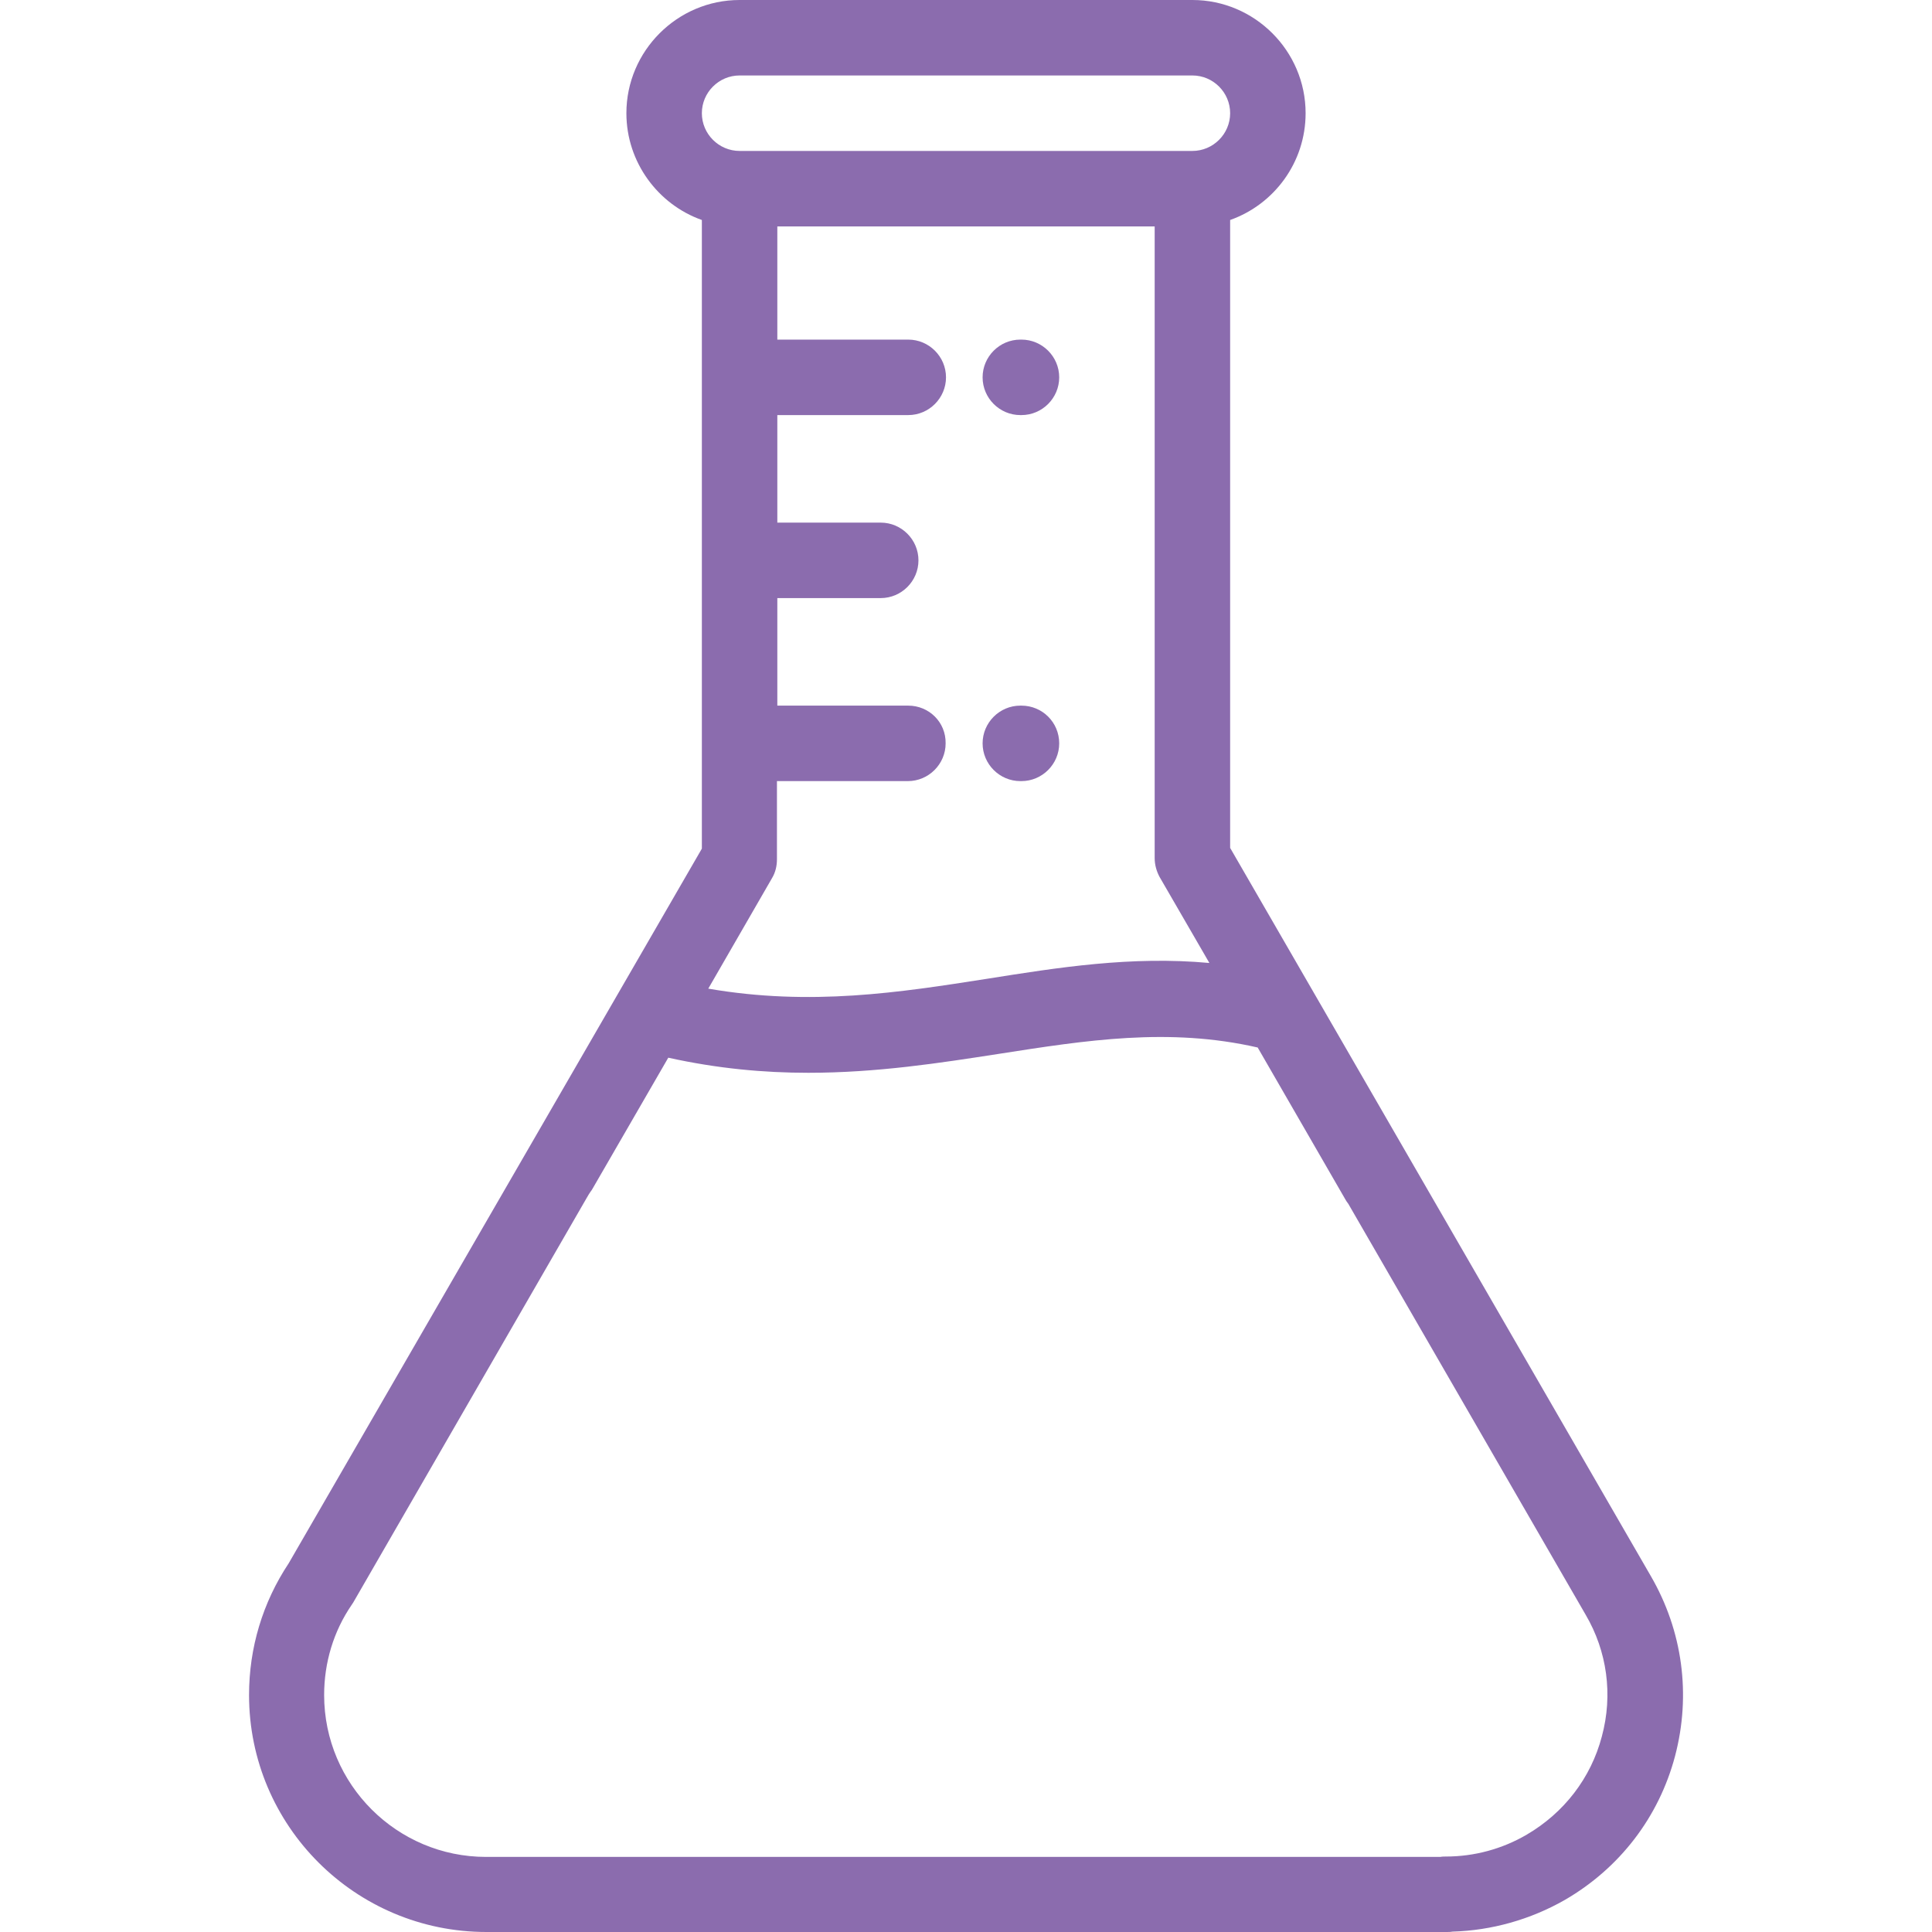 <?xml version="1.0" encoding="utf-8"?>
<!-- Generator: Adobe Illustrator 24.2.0, SVG Export Plug-In . SVG Version: 6.00 Build 0)  -->
<svg version="1.1" id="Layer_1" xmlns="http://www.w3.org/2000/svg" xmlns:xlink="http://www.w3.org/1999/xlink" x="0px" y="0px"
	 viewBox="0 0 512 512" style="enable-background:new 0 0 512 512;" xml:space="preserve">
<style type="text/css">
	.st0{fill:none;}
	.st1{fill:#8B6CAE;}
</style>
<g>
	<rect id="canvas_background" x="-1" y="-1" class="st0" width="514" height="514"/>
</g>
<g>
	<g id="svg_1">
		<g id="svg_2">
			<g id="svg_3">
				<path id="svg_4" class="st1" d="M186,224.9L186,224.9C185.8,225.1,185.6,225.5,186,224.9z"/>
				<path id="svg_5" class="st1" d="M326,224.7L326,224.7C326.2,224.9,326.1,224.8,326,224.7z"/>
				<path id="svg_6" class="st1" d="M437.5,417.7L326,224.7c-0.1-0.2-0.1-0.1,0,0V58.3c11.6-4.1,20-15.2,20-28.3
					c0-16.5-13.5-30-30-30H196c-16.5,0-30,13.5-30,30c0,13,8.4,24.2,20,28.3v166.6c0.1-0.2,0.2-0.4,0,0L76.5,414.3
					C69.6,424.7,66,436.7,66,449.2c0,34.7,28.2,62.8,62.9,62.8h254.4c0.6,0,1.1,0,1.6-0.1c10.4-0.3,20.7-3.2,29.8-8.4
					c14.5-8.4,24.9-21.9,29.2-38.1C448.2,449.1,445.9,432.2,437.5,417.7L437.5,417.7z M186,30c0-5.5,4.5-10,10-10h120
					c5.5,0,10,4.5,10,10s-4.5,10-10,10H196C190.5,40,186,35.5,186,30z M240.7,187H206v-28.5h27.4c5.5,0,10-4.5,10-10
					c0-5.5-4.5-10-10-10H206V110h34.7c5.5,0,10-4.5,10-10s-4.5-10-10-10H206V60h100v167.4c0,1.8,0.5,3.5,1.3,5l13.2,22.8
					c-20.7-1.9-40.1,1.2-59,4.2c-23,3.6-46.6,7.3-73.8,2.6l16.9-29.3c0.9-1.5,1.3-3.2,1.3-5V207h34.7c5.5,0,10-4.5,10-10
					C250.7,191.4,246.2,187,240.7,187L240.7,187z M424.5,460.2c-2.9,11-10,20.2-19.9,26c-6.5,3.8-13.9,5.8-21.4,5.8c0,0,0,0,0,0
					c-0.5,0-1,0-1.5,0.1H128.8c-23.6,0-42.9-19.2-42.9-42.9c0-8.6,2.5-16.9,7.3-23.9c0.1-0.2,0.3-0.4,0.4-0.6l61.8-107.1
					c0.4-0.7,0.8-1.4,1.4-2.2c0.1-0.2,0.2-0.3,0.3-0.5l20-34.6c13.1,2.9,25.4,4,37.1,4c18.2,0,34.9-2.6,50.4-5
					c23.1-3.6,45.1-7.1,68.7-1.7l23.2,40.2c0.2,0.4,0.5,0.8,0.8,1.2l62.9,108.9C425.9,437.6,427.5,449.1,424.5,460.2L424.5,460.2z"
					/>
			</g>
		</g>
	</g>
	<g id="svg_7">
		<g id="svg_8">
			<path id="svg_9" class="st1" d="M270.7,90h-0.3c-5.5,0-10,4.5-10,10c0,5.5,4.5,10,10,10h0.3c5.5,0,10-4.5,10-10
				S276.2,90,270.7,90z"/>
		</g>
	</g>
	<g id="svg_10">
		<g id="svg_11">
			<path id="svg_12" class="st1" d="M270.7,187h-0.3c-5.5,0-10,4.5-10,10c0,5.5,4.5,10,10,10h0.3c5.5,0,10-4.5,10-10
				C280.7,191.4,276.2,187,270.7,187z"/>
		</g>
	</g>
	<g id="svg_13">
	</g>
	<g id="svg_14">
	</g>
	<g id="svg_15">
	</g>
	<g id="svg_16">
	</g>
	<g id="svg_17">
	</g>
	<g id="svg_18">
	</g>
	<g id="svg_19">
	</g>
	<g id="svg_20">
	</g>
	<g id="svg_21">
	</g>
	<g id="svg_22">
	</g>
	<g id="svg_23">
	</g>
	<g id="svg_24">
	</g>
	<g id="svg_25">
	</g>
	<g id="svg_26">
	</g>
	<g id="svg_27">
	</g>
</g>
</svg>
